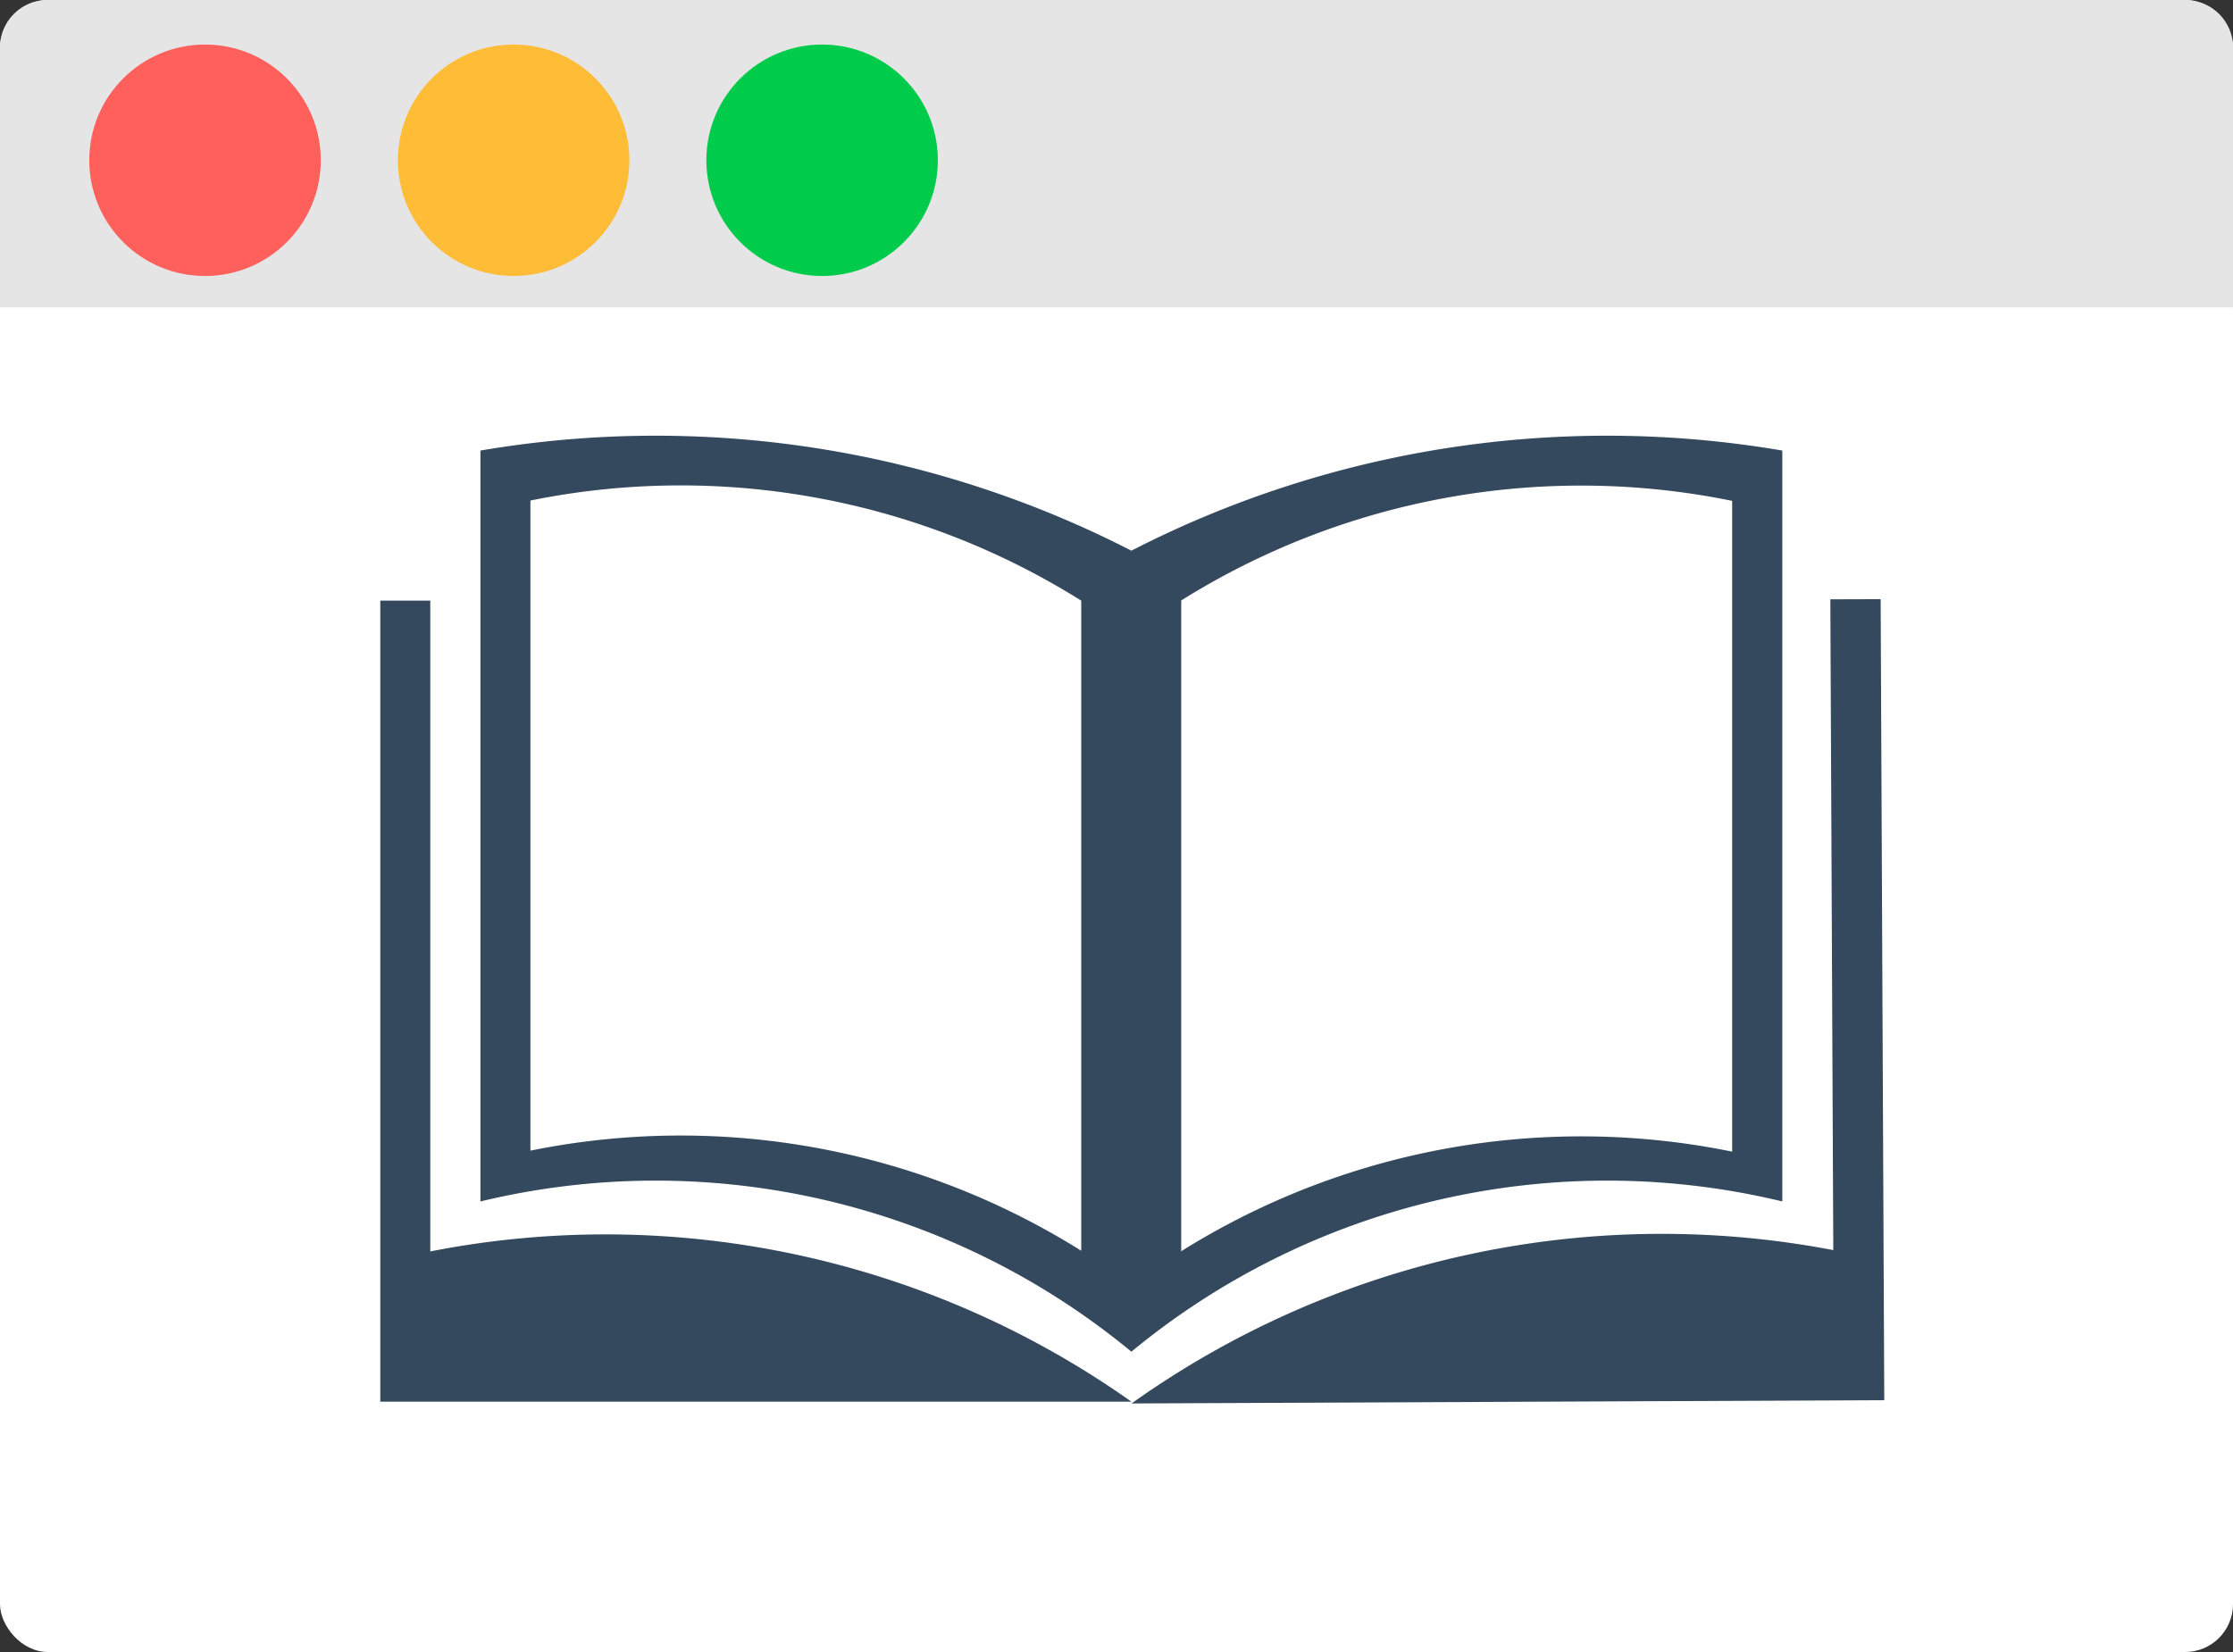 <svg xmlns="http://www.w3.org/2000/svg" viewBox="0 0 135.81 100.5"><rect x="0" y="0" width="135.81" height="100.5" fill="#333333" stroke="none"/><defs><style>.cls-1{fill:#fff;}.cls-2{fill:#e5e5e5;}.cls-3{fill:#ff605b;}.cls-4{fill:#ffbc37;}.cls-5{fill:#00cb4b;}.cls-6{fill:#34495e;}</style></defs><title>Asset 2</title><g id="Layer_2" data-name="Layer 2"><g id="Layer_1-2" data-name="Layer 1"><rect class="cls-1" width="135.81" height="100.5" rx="2.91" ry="2.91"/><path class="cls-2" d="M2.91,0h130a2.91,2.91,0,0,1,2.91,2.91V18.7a0,0,0,0,1,0,0H0a0,0,0,0,1,0,0V2.91A2.91,2.91,0,0,1,2.91,0Z"/><circle class="cls-3" cx="12.47" cy="9.75" r="7.04"/><circle class="cls-4" cx="31.24" cy="9.75" r="7.04"/><circle class="cls-5" cx="50" cy="9.75" r="7.04"/><path class="cls-6" d="M114.38,36.45l.22,48.73-45.78.2a55.55,55.55,0,0,1,42.68-9.33l-.18-39.59Z"/><path class="cls-6" d="M29.22,27.41V73.09a45.43,45.43,0,0,1,39.59,9.14,45.43,45.43,0,0,1,39.59-9.14V27.41A63.33,63.33,0,0,0,68.81,33.5a63.33,63.33,0,0,0-39.59-6.09Z"/><path class="cls-1" d="M32.26,30.45V70a45.84,45.84,0,0,1,33.5,6.09V36.54a45.84,45.84,0,0,0-33.5-6.09Z"/><path class="cls-1" d="M105.35,30.47l0,39.59a45.84,45.84,0,0,0-33.51,6.06l0-39.59a45.84,45.84,0,0,1,33.51-6.06Z"/><path class="cls-6" d="M23.13,36.54V85.27H68.81a55.35,55.35,0,0,0-42.64-9.14V36.54Z"/></g></g></svg>